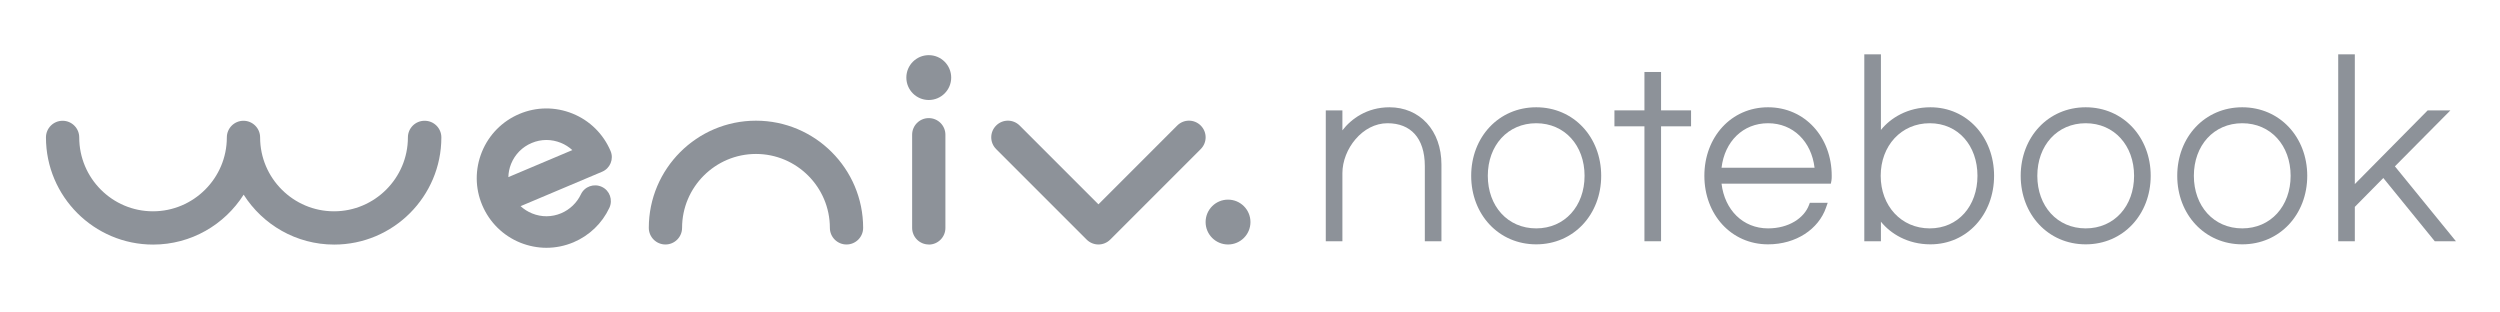 <svg width="272" height="34" viewBox="0 0 272 34" fill="none" xmlns="http://www.w3.org/2000/svg">
<path d="M46.19 13.14C45.19 13.14 44.38 13.95 44.38 14.95C44.38 19.38 40.77 22.99 36.34 22.99C31.91 22.99 28.3 19.38 28.3 14.95C28.3 13.95 27.49 13.14 26.49 13.14C25.49 13.14 24.68 13.95 24.68 14.95C24.68 19.38 21.07 22.99 16.64 22.99C12.21 22.99 8.62 19.38 8.62 14.95C8.62 13.95 7.81 13.14 6.81 13.14C5.81 13.14 5 13.95 5 14.95C5 21.38 10.23 26.61 16.66 26.61C20.8 26.61 24.44 24.44 26.51 21.18C28.58 24.44 32.22 26.61 36.36 26.61C42.79 26.61 48.02 21.38 48.02 14.95C48.02 13.95 47.21 13.14 46.21 13.14H46.19Z" fill="#8D9299"/>
<path d="M92.1 26.6C91.1 26.6 90.29 25.79 90.29 24.79C90.29 20.36 86.68 16.75 82.25 16.75C77.82 16.75 74.21 20.36 74.21 24.79C74.21 25.79 73.4 26.6 72.4 26.6C71.4 26.6 70.59 25.79 70.59 24.79C70.59 18.36 75.82 13.13 82.25 13.13C88.68 13.13 93.91 18.36 93.91 24.79C93.91 25.79 93.1 26.6 92.1 26.6Z" fill="#8D9299"/>
<path d="M119.51 26.6C119.05 26.6 118.58 26.42 118.23 26.07L108.38 16.22C107.67 15.51 107.67 14.37 108.38 13.66C109.09 12.95 110.23 12.95 110.94 13.66L119.51 22.23L128.08 13.66C128.79 12.95 129.93 12.95 130.64 13.66C131.35 14.37 131.35 15.51 130.64 16.22L120.79 26.07C120.44 26.42 119.97 26.6 119.51 26.6Z" fill="#8D9299"/>
<path d="M59.45 26.96C58.49 26.96 57.52 26.77 56.6 26.4C54.73 25.64 53.26 24.19 52.47 22.33C51.68 20.47 51.67 18.41 52.43 16.53C53.19 14.66 54.64 13.19 56.5 12.4C58.36 11.61 60.42 11.6 62.3 12.36C64.17 13.12 65.64 14.57 66.43 16.43C66.8 17.3 66.39 18.31 65.52 18.68L56.64 22.43C57 22.76 57.42 23.03 57.89 23.22C58.92 23.64 60.04 23.63 61.06 23.2C62 22.8 62.76 22.07 63.2 21.15C63.6 20.29 64.62 19.93 65.48 20.33C66.34 20.73 66.7 21.75 66.3 22.61C65.51 24.3 64.12 25.63 62.4 26.36C61.45 26.76 60.45 26.96 59.45 26.96ZM59.45 15.23C58.9 15.23 58.36 15.34 57.84 15.56C56.82 15.99 56.03 16.79 55.61 17.82C55.42 18.29 55.32 18.78 55.31 19.27L62.27 16.33C61.91 16 61.49 15.73 61.02 15.54C60.52 15.34 59.99 15.23 59.46 15.23H59.45Z" fill="#8D9299"/>
<path d="M101.05 26.6C100.05 26.6 99.24 25.79 99.24 24.79V14.66C99.24 13.66 100.05 12.85 101.05 12.85C102.05 12.85 102.86 13.66 102.86 14.66V24.8C102.86 25.8 102.05 26.61 101.05 26.61V26.6Z" fill="#8D9299"/>
<path d="M101.05 10.88C102.398 10.88 103.49 9.788 103.49 8.44C103.49 7.092 102.398 6 101.05 6C99.702 6 98.61 7.092 98.61 8.44C98.61 9.788 99.702 10.88 101.05 10.88Z" fill="#8D9299"/>
<path d="M133.61 26.6C134.958 26.6 136.05 25.508 136.05 24.16C136.05 22.812 134.958 21.72 133.61 21.72C132.262 21.72 131.17 22.812 131.17 24.16C131.17 25.508 132.262 26.6 133.61 26.6Z" fill="#8D9299"/>
<path d="M144.245 26.248V12.008H146.053V14.183C147.003 12.941 148.723 11.672 151.173 11.672C152.803 11.672 154.226 12.29 155.239 13.395C156.25 14.497 156.829 16.056 156.829 17.904V26.248H155.021V18.072C155.021 16.495 154.607 15.336 153.918 14.575C153.235 13.82 152.235 13.408 150.957 13.408C149.611 13.408 148.388 14.092 147.492 15.132C146.594 16.174 146.053 17.541 146.053 18.84V26.248H144.245Z" fill="#8D9299"/>
<path fill-rule="evenodd" clip-rule="evenodd" d="M167.137 11.672C171.221 11.672 174.209 14.923 174.209 19.128C174.209 23.334 171.221 26.584 167.137 26.584C163.054 26.584 160.065 23.334 160.065 19.128C160.065 14.923 163.054 11.672 167.137 11.672ZM167.137 13.408C164.033 13.408 161.873 15.832 161.873 19.128C161.873 22.424 164.033 24.848 167.137 24.848C170.242 24.848 172.401 22.424 172.401 19.128C172.401 15.832 170.242 13.408 167.137 13.408Z" fill="#8D9299"/>
<path d="M183.987 12.008V13.744H180.723V26.248H178.915V13.744H175.651V12.008H178.915V7.832H180.723V12.008H183.987Z" fill="#8D9299"/>
<path fill-rule="evenodd" clip-rule="evenodd" d="M199.195 19.984H187.304C187.641 22.833 189.628 24.848 192.363 24.848C194.64 24.848 196.286 23.714 196.813 22.322L196.911 22.064H198.854L198.669 22.596C197.86 24.918 195.432 26.584 192.363 26.584C188.343 26.584 185.435 23.325 185.435 19.128C185.435 14.932 188.343 11.672 192.363 11.672C196.383 11.672 199.291 14.932 199.291 19.128V19.148C199.291 19.279 199.291 19.503 199.259 19.663L199.195 19.984ZM187.304 18.248H197.423C197.086 15.404 195.1 13.408 192.363 13.408C189.626 13.408 187.641 15.404 187.304 18.248Z" fill="#8D9299"/>
<path fill-rule="evenodd" clip-rule="evenodd" d="M204.644 26.248H202.836V5.912H204.644V14.138C205.68 12.848 207.54 11.672 210.028 11.672C214.049 11.672 216.956 14.957 216.956 19.128C216.956 23.3 214.049 26.584 210.028 26.584C207.54 26.584 205.68 25.408 204.644 24.119V26.248ZM209.956 24.848C213.053 24.848 215.148 22.408 215.148 19.128C215.148 15.848 213.053 13.408 209.956 13.408C206.846 13.408 204.62 15.862 204.62 19.128C204.62 22.394 206.846 24.848 209.956 24.848Z" fill="#8D9299"/>
<path fill-rule="evenodd" clip-rule="evenodd" d="M226.924 11.672C231.007 11.672 233.996 14.923 233.996 19.128C233.996 23.334 231.007 26.584 226.924 26.584C222.84 26.584 219.852 23.334 219.852 19.128C219.852 14.923 222.84 11.672 226.924 11.672ZM226.924 13.408C223.819 13.408 221.66 15.832 221.66 19.128C221.66 22.424 223.819 24.848 226.924 24.848C230.028 24.848 232.188 22.424 232.188 19.128C232.188 15.832 230.028 13.408 226.924 13.408Z" fill="#8D9299"/>
<path fill-rule="evenodd" clip-rule="evenodd" d="M243.956 11.672C248.04 11.672 251.028 14.923 251.028 19.128C251.028 23.334 248.04 26.584 243.956 26.584C239.872 26.584 236.884 23.334 236.884 19.128C236.884 14.923 239.872 11.672 243.956 11.672ZM243.956 13.408C240.852 13.408 238.692 15.832 238.692 19.128C238.692 22.424 240.852 24.848 243.956 24.848C247.06 24.848 249.22 22.424 249.22 19.128C249.22 15.832 247.06 13.408 243.956 13.408Z" fill="#8D9299"/>
<path d="M264.902 26.248L259.304 19.367L256.205 22.507V26.248H254.397V5.912H256.205V20.026L264.016 12.127L264.134 12.008H266.605L260.566 18.098L267.206 26.248H264.902Z" fill="#8D9299"/>
</svg>
